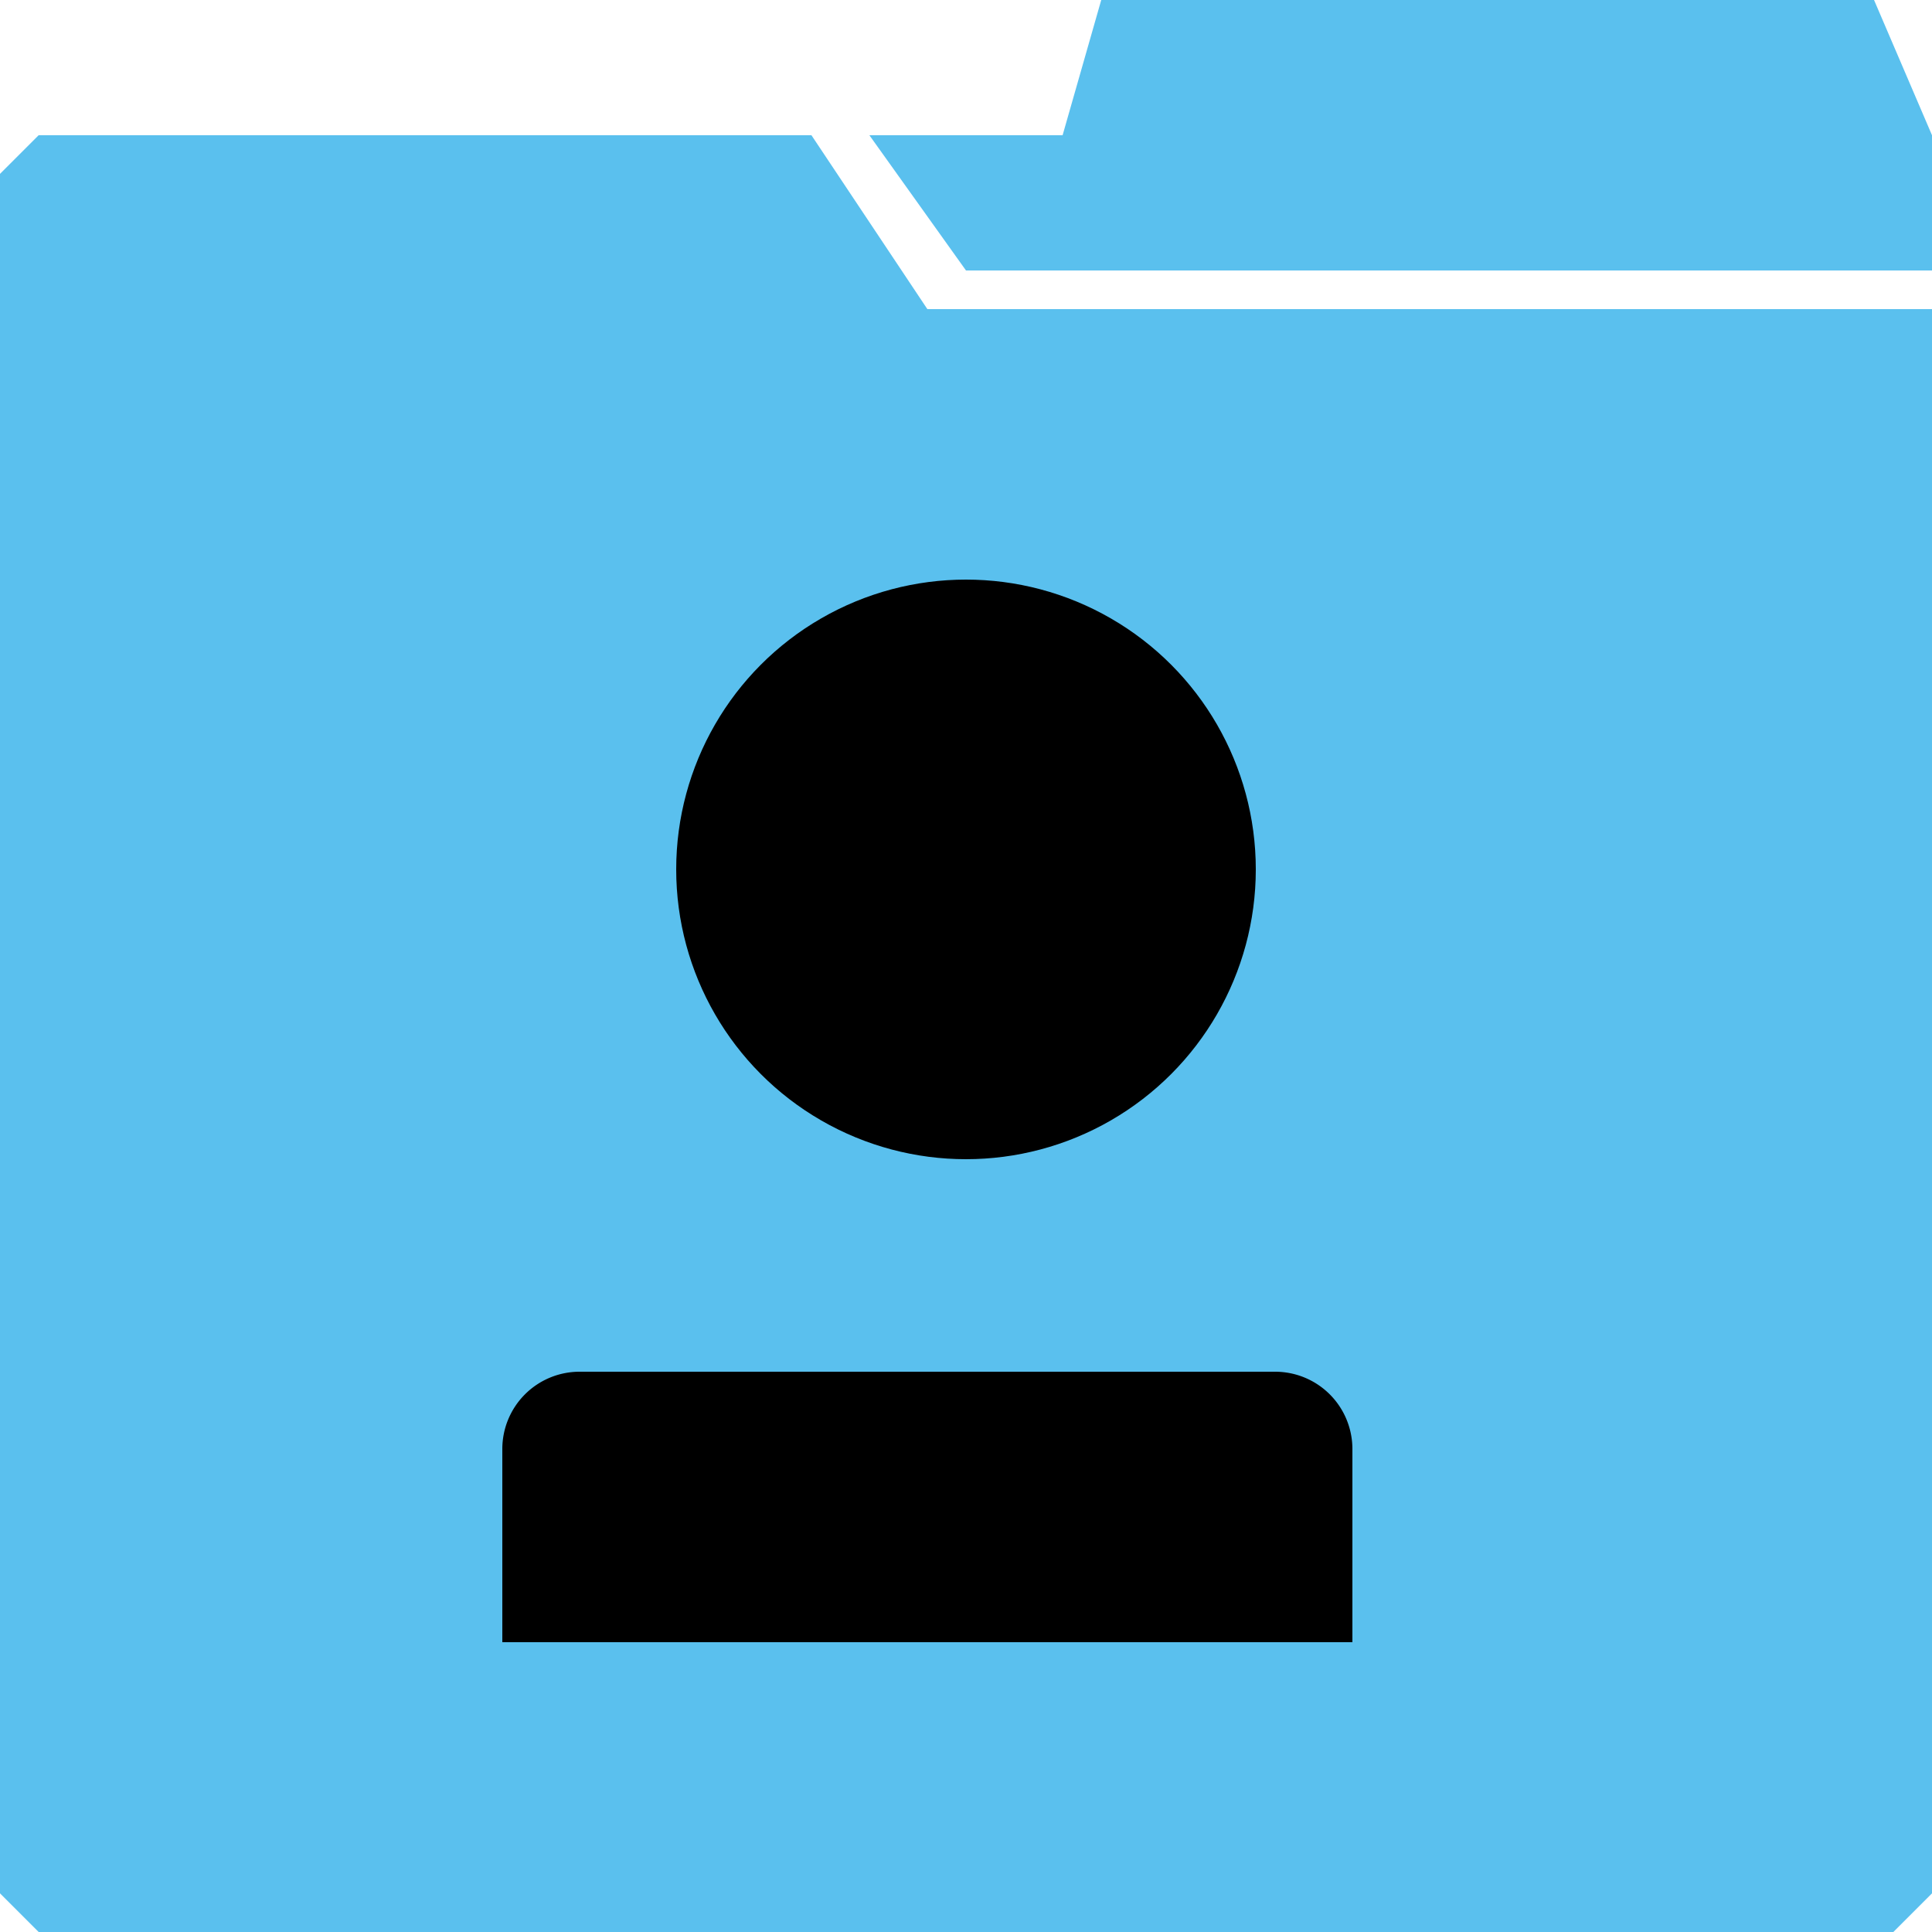<svg
    xmlns="http://www.w3.org/2000/svg"
    xml:space="preserve"
    width="50px" height="50px"
    viewBox="0 0 100 100"
    zoomAndPan="enable"
>
    <polygon fill="#5AC0EE" points="45,07 55,07 57,0 97,0 100,07 100,14 50,14 45,07"/>
    <polygon fill="#5AC0EE" points="0,09 2,07 42,07 48,16 100,16 100,98 98,100 2,100 0,98 0,09"/>
    <path fill="#000000" d="M70 85v-10a4 4 0 0 0-4-4H30a4 4 0 0 0-4 4v10"></path>
    <circle fill="#000000" cx="50" cy="45" r="15"></circle>
</svg>